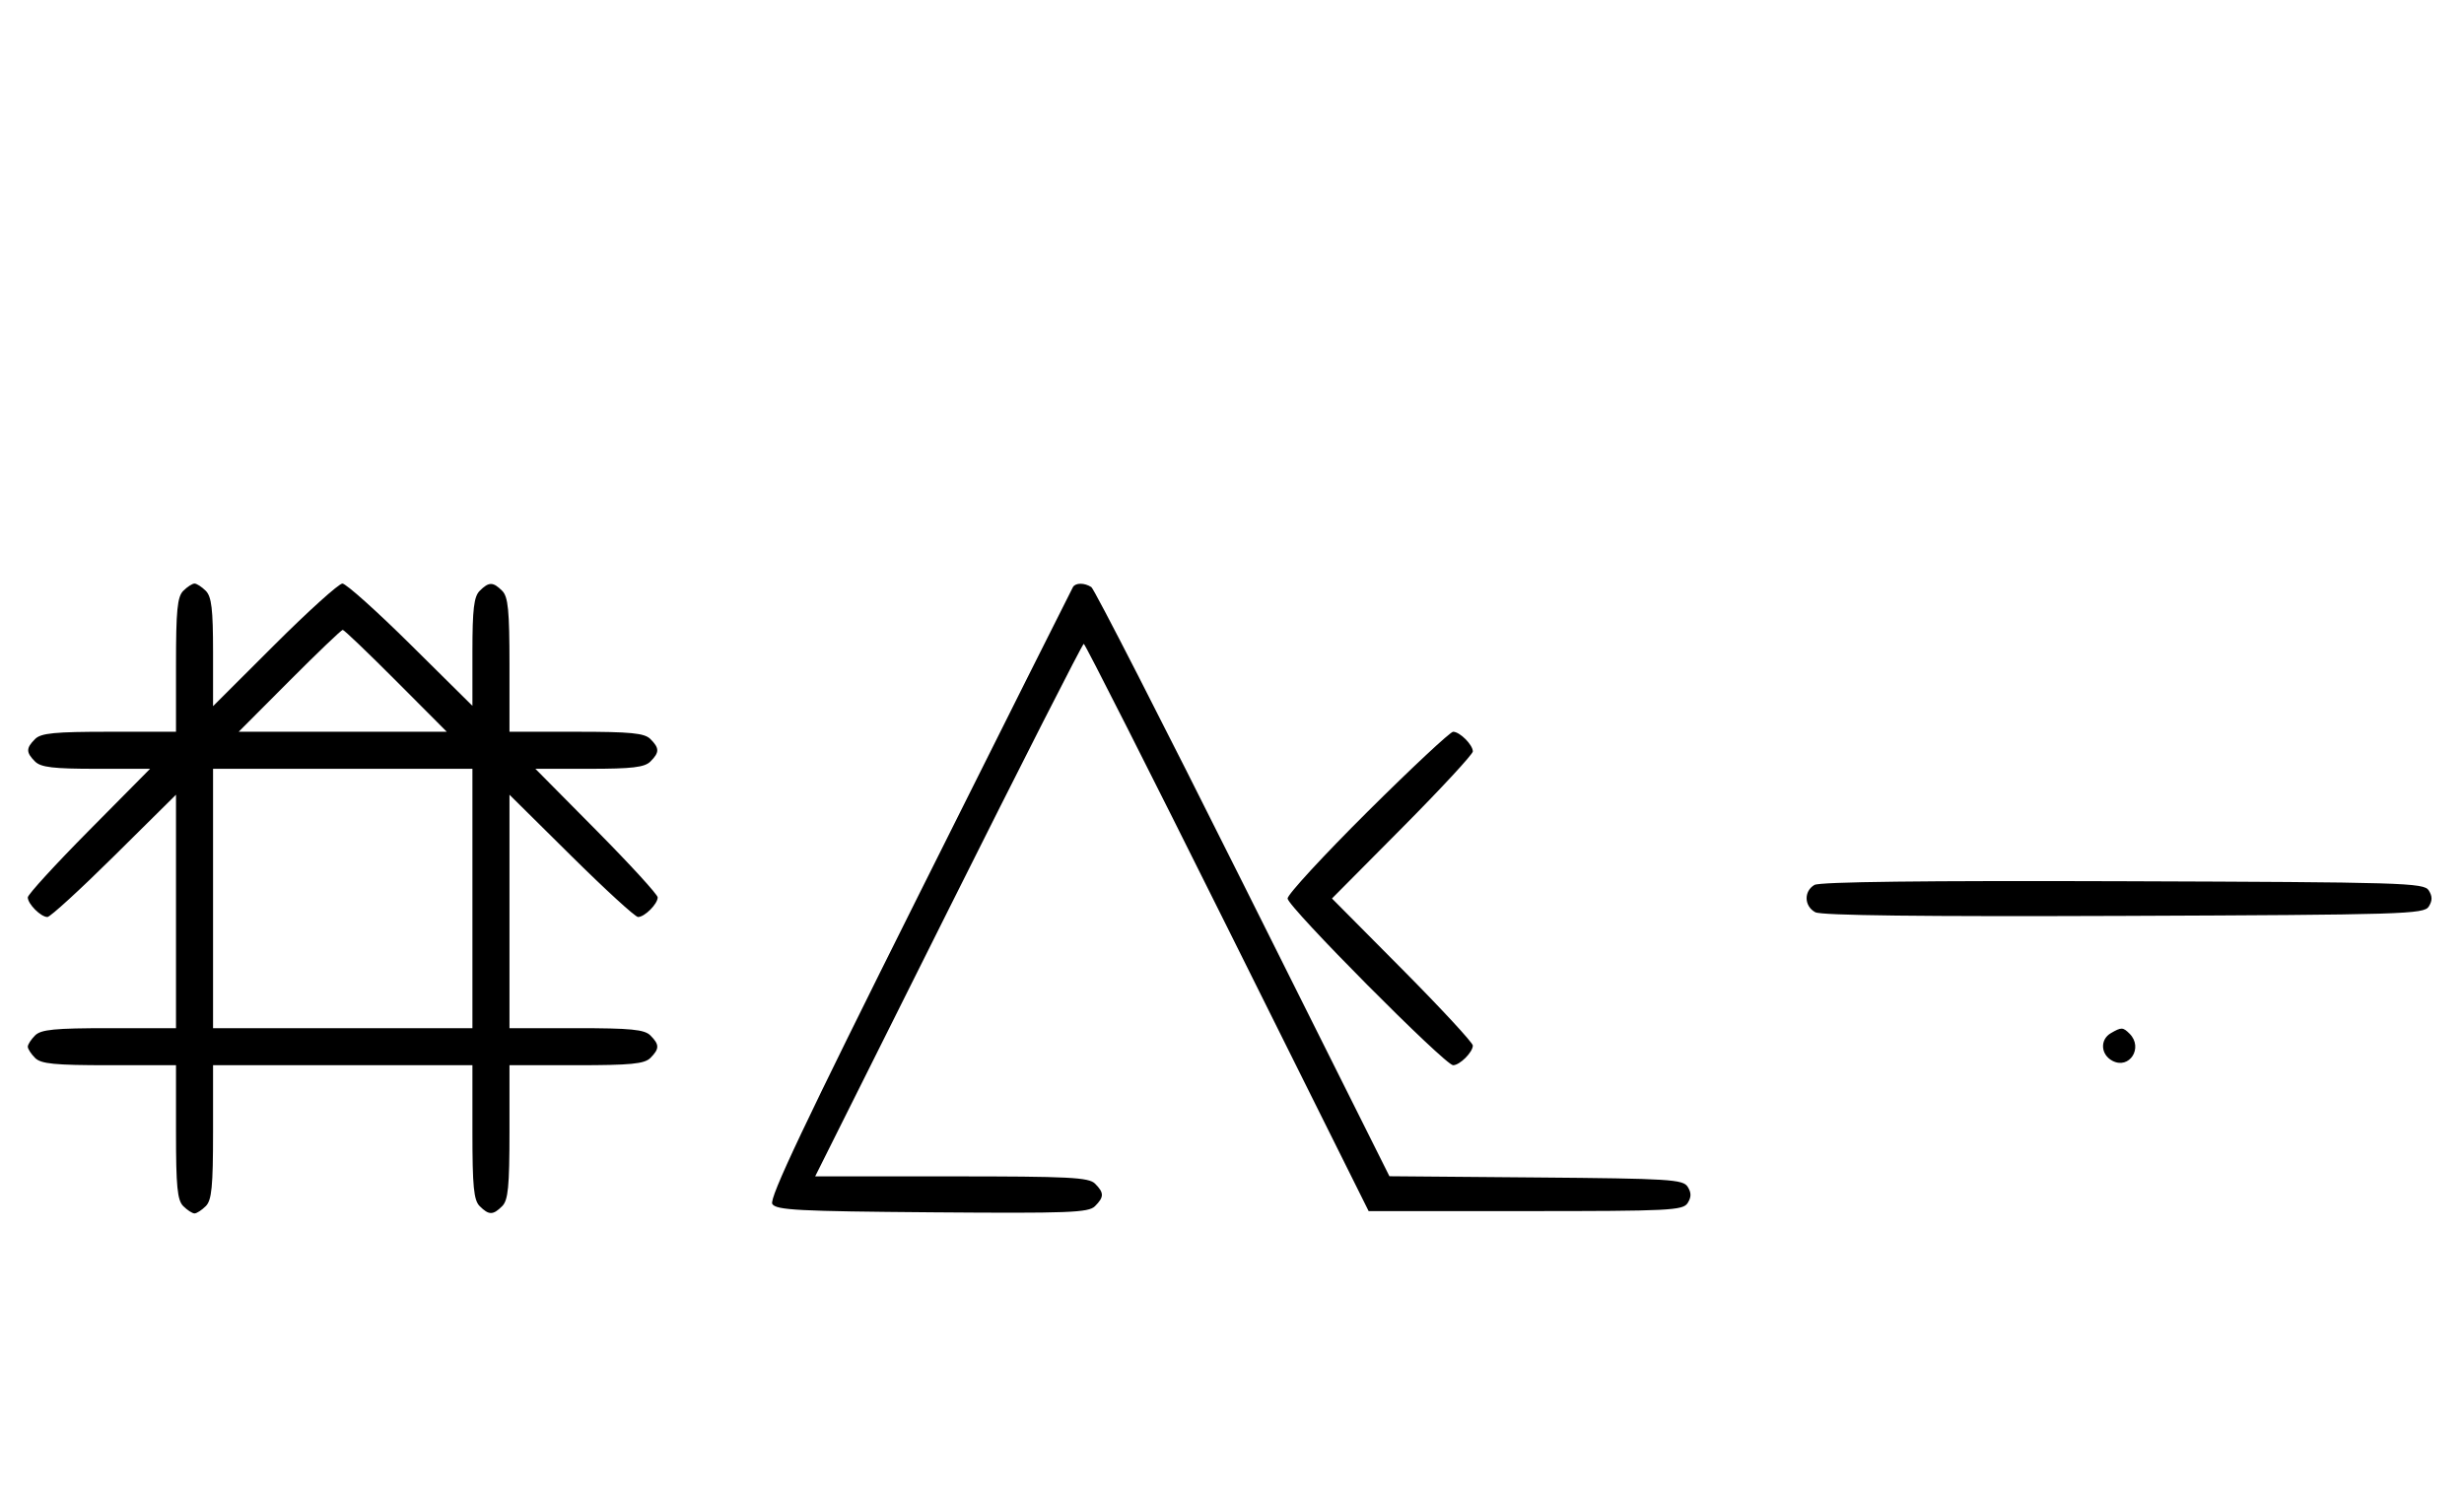 <svg xmlns="http://www.w3.org/2000/svg" width="532" height="324" viewBox="0 0 532 324" version="1.1">
	<path d="M 39.571 127.571 C 38.288 128.855, 38 131.788, 38 143.571 L 38 158 23.571 158 C 11.788 158, 8.855 158.288, 7.571 159.571 C 5.598 161.545, 5.598 162.455, 7.571 164.429 C 8.820 165.677, 11.534 166, 20.774 166 L 32.405 166 19.202 179.333 C 11.941 186.666, 6 193.159, 6 193.761 C 6 195.178, 8.822 198, 10.239 198 C 10.841 198, 17.334 192.059, 24.667 184.798 L 38 171.595 38 196.798 L 38 222 23.571 222 C 11.788 222, 8.855 222.288, 7.571 223.571 C 6.707 224.436, 6 225.529, 6 226 C 6 226.471, 6.707 227.564, 7.571 228.429 C 8.855 229.712, 11.788 230, 23.571 230 L 38 230 38 244.429 C 38 256.212, 38.288 259.145, 39.571 260.429 C 40.436 261.293, 41.529 262, 42 262 C 42.471 262, 43.564 261.293, 44.429 260.429 C 45.712 259.145, 46 256.212, 46 244.429 L 46 230 74 230 L 102 230 102 244.429 C 102 256.212, 102.288 259.145, 103.571 260.429 C 105.545 262.402, 106.455 262.402, 108.429 260.429 C 109.712 259.145, 110 256.212, 110 244.429 L 110 230 124.429 230 C 136.212 230, 139.145 229.712, 140.429 228.429 C 142.402 226.455, 142.402 225.545, 140.429 223.571 C 139.145 222.288, 136.212 222, 124.429 222 L 110 222 110 196.798 L 110 171.595 123.333 184.798 C 130.666 192.059, 137.159 198, 137.761 198 C 139.178 198, 142 195.178, 142 193.761 C 142 193.159, 136.059 186.666, 128.798 179.333 L 115.595 166 127.226 166 C 136.466 166, 139.180 165.677, 140.429 164.429 C 142.402 162.455, 142.402 161.545, 140.429 159.571 C 139.145 158.288, 136.212 158, 124.429 158 L 110 158 110 143.571 C 110 131.788, 109.712 128.855, 108.429 127.571 C 106.455 125.598, 105.545 125.598, 103.571 127.571 C 102.323 128.820, 102 131.534, 102 140.774 L 102 152.405 88.667 139.202 C 81.334 131.941, 74.703 126, 73.930 126 C 73.158 126, 66.558 131.956, 59.263 139.236 L 46 152.472 46 140.808 C 46 131.537, 45.678 128.820, 44.429 127.571 C 43.564 126.707, 42.471 126, 42 126 C 41.529 126, 40.436 126.707, 39.571 127.571 M 231.667 126.750 C 231.418 127.162, 216.491 156.956, 198.494 192.959 C 173.753 242.455, 166.010 258.793, 166.745 259.959 C 167.584 261.288, 172.324 261.536, 201.274 261.763 C 230.795 261.995, 235.021 261.836, 236.415 260.442 C 238.402 258.455, 238.405 257.548, 236.429 255.571 C 235.071 254.214, 230.849 254, 205.430 254 L 176.002 254 204.747 196.500 C 220.557 164.875, 233.719 139.005, 233.996 139.012 C 234.273 139.018, 248.225 166.580, 265 200.262 L 295.500 261.500 329.391 261.500 C 360.581 261.500, 363.370 261.361, 364.386 259.750 C 365.191 258.474, 365.191 257.526, 364.386 256.250 C 363.379 254.653, 360.518 254.477, 331.636 254.236 L 299.989 253.972 268.376 190.736 C 250.989 155.956, 236.254 127.169, 235.631 126.765 C 234.159 125.809, 232.237 125.802, 231.667 126.750 M 62.500 147 L 51.534 158 74 158 L 96.466 158 85.500 147 C 79.469 140.950, 74.294 136, 74 136 C 73.706 136, 68.531 140.950, 62.500 147 M 295.315 175.213 C 285.792 184.680, 278 193.134, 278 194 C 278 195.761, 311.994 230, 313.743 230 C 315.180 230, 318 227.185, 318 225.751 C 318 225.143, 311.156 217.750, 302.792 209.323 L 287.584 194 302.792 178.677 C 311.156 170.250, 318 162.857, 318 162.249 C 318 160.815, 315.180 158, 313.743 158 C 313.131 158, 304.838 165.746, 295.315 175.213 M 46 194 L 46 222 74 222 L 102 222 102 194 L 102 166 74 166 L 46 166 46 194 M 391.750 191.076 C 389.417 192.440, 389.526 195.676, 391.948 196.972 C 393.256 197.672, 415.132 197.930, 458.589 197.757 C 518.951 197.517, 523.356 197.383, 524.386 195.750 C 525.191 194.474, 525.191 193.526, 524.386 192.250 C 523.356 190.616, 518.963 190.485, 458.391 190.276 C 415.547 190.129, 392.905 190.400, 391.750 191.076 M 455.750 223.080 C 453.372 224.465, 453.542 227.685, 456.064 229.034 C 459.753 231.008, 462.819 226.219, 459.800 223.200 C 458.367 221.767, 458.022 221.757, 455.750 223.080 " stroke="none" fill="black" fill-rule="evenodd"/>
</svg>